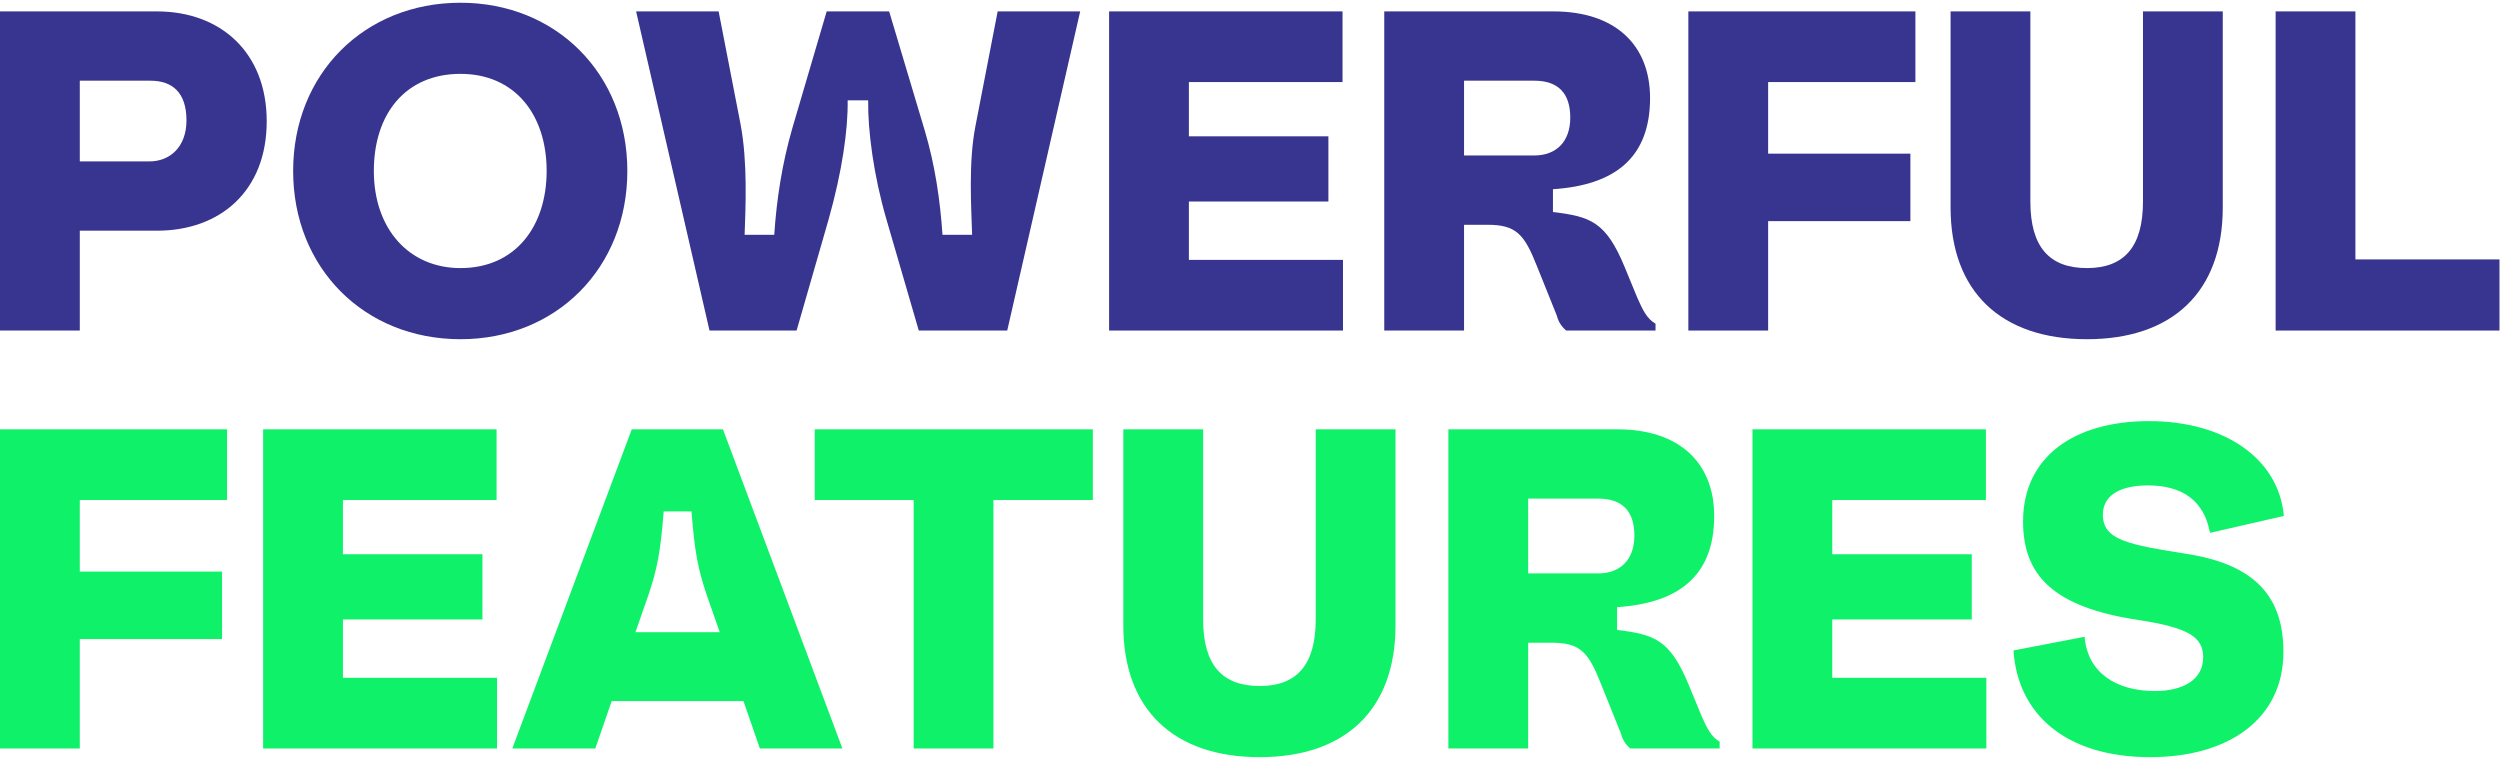 <svg width="658" height="200" viewBox="0 0 658 200" fill="none" xmlns="http://www.w3.org/2000/svg">
<path d="M0 3H41.28C58.08 3 70.2 13.8 70.2 31.92C70.2 50.16 58.08 60.72 41.28 60.72H21V87H0V3ZM21 42.48H39.36C44.64 42.48 49.08 38.76 49.08 31.68C49.08 24.36 45.36 21.24 39.6 21.24H21V42.48Z" fill="#37358F"/>
<path d="M77.156 45C77.156 19.44 95.876 0.72 121.196 0.72C146.396 0.72 165.116 19.44 165.116 45C165.116 70.56 146.396 89.28 121.196 89.28C95.876 89.28 77.156 70.56 77.156 45ZM98.396 45C98.396 60.24 107.636 70.56 121.196 70.56C135.716 70.56 143.876 59.52 143.876 45C143.876 30.12 135.476 19.44 121.196 19.44C106.916 19.44 98.396 29.76 98.396 45Z" fill="#37358F"/>
<path d="M186.743 87L167.423 3H189.143L194.903 32.64C196.823 42.72 196.223 54.72 195.983 61.8H203.783C204.383 52.68 205.823 43.08 208.583 33.6L217.583 3H234.023L243.383 34.32C246.143 43.56 247.463 52.92 248.063 61.8H255.863C255.623 54.36 254.903 42.72 256.703 33.36L262.583 3H284.303L265.103 87H241.823L233.303 57.72C229.943 46.2 228.383 34.32 228.503 26.4H223.103C223.223 34.08 221.663 45.12 218.063 57.84L209.663 87H186.743Z" fill="#37358F"/>
<path d="M312.914 53.04V68.4H353.474V87H291.914V3H353.354V21.6H312.914V35.88H349.634V53.04H312.914Z" fill="#37358F"/>
<path d="M427.576 70.2L430.936 78.36C432.376 81.6 433.456 83.88 435.736 85.2V87H412.216C410.656 85.68 410.056 84.24 409.696 82.92L404.536 70.08C401.176 61.56 399.016 59.16 391.456 59.16H385.336V87H364.336V3H408.856C425.056 3 434.296 11.76 434.296 25.8C434.296 41.4 425.176 48.72 408.736 49.8V55.8C418.576 57 422.656 58.32 427.576 70.2ZM385.336 40.92H403.816C409.576 40.92 413.296 37.32 413.296 30.96C413.296 24.48 410.056 21.24 403.816 21.24H385.336V40.92Z" fill="#37358F"/>
<path d="M444.375 87V3H504.135V21.6H465.375V40.44H502.815V58.2H465.375V87H444.375Z" fill="#37358F"/>
<path d="M513.393 54.6V3H534.393V53.04C534.393 65.04 539.433 70.56 549.273 70.56C559.113 70.56 564.033 64.92 564.033 53.04V3H585.033V54.6C585.033 76.8 571.833 89.28 549.273 89.28C526.713 89.28 513.393 76.8 513.393 54.6Z" fill="#37358F"/>
<path d="M598.945 87V3H619.945V68.28H657.865V87H598.945Z" fill="#37358F"/>
<path d="M0 197V113H59.76V131.6H21V150.44H58.44V168.2H21V197H0Z" fill="#0EF169"/>
<path d="M90.258 163.04V178.4H130.818V197H69.258V113H130.698V131.6H90.258V145.88H126.978V163.04H90.258Z" fill="#0EF169"/>
<path d="M221.72 197H200L195.68 184.52H161L156.68 197H134.84L166.28 113H190.28L221.72 197ZM170.6 156.8L167.24 166.4H189.44L186.08 156.8C183.68 149.72 182.84 145.28 182 134.6H174.68C173.84 145.28 173 149.72 170.6 156.8Z" fill="#0EF169"/>
<path d="M214.435 113H287.635V131.6H261.475V197H240.475V131.6H214.435V113Z" fill="#0EF169"/>
<path d="M295.658 164.6V113H316.658V163.04C316.658 175.04 321.698 180.56 331.538 180.56C341.378 180.56 346.298 174.92 346.298 163.04V113H367.298V164.6C367.298 186.8 354.098 199.28 331.538 199.28C308.978 199.28 295.658 186.8 295.658 164.6Z" fill="#0EF169"/>
<path d="M444.451 180.2L447.811 188.36C449.251 191.6 450.331 193.88 452.611 195.2V197H429.091C427.531 195.68 426.931 194.24 426.571 192.92L421.411 180.08C418.051 171.56 415.891 169.16 408.331 169.16H402.211V197H381.211V113H425.731C441.931 113 451.171 121.76 451.171 135.8C451.171 151.4 442.051 158.72 425.611 159.8V165.8C435.451 167 439.531 168.32 444.451 180.2ZM402.211 150.92H420.691C426.451 150.92 430.171 147.32 430.171 140.96C430.171 134.48 426.931 131.24 420.691 131.24H402.211V150.92Z" fill="#0EF169"/>
<path d="M482.25 163.04V178.4H522.81V197H461.25V113H522.69V131.6H482.25V145.88H518.97V163.04H482.25Z" fill="#0EF169"/>
<path d="M529.952 171.2L548.672 167.6C549.392 176.84 556.712 181.88 567.152 181.88C574.832 181.88 579.872 178.76 579.872 173C579.872 167.72 576.152 165.2 562.712 163.16C540.392 159.8 532.472 151.4 532.472 137.24C532.472 120.32 545.792 110.84 565.592 110.84C585.632 110.84 599.792 120.8 601.112 135.8L581.672 140.24C580.112 131.72 574.352 127.76 565.352 127.76C557.432 127.76 553.472 130.76 553.472 135.44C553.472 142.16 560.072 143.36 576.152 145.88C594.272 148.88 600.992 157.76 600.992 171.56C600.992 189.32 586.472 199.28 565.952 199.28C543.752 199.28 531.032 188 529.952 171.2Z" fill="#0EF169"/>
</svg>
